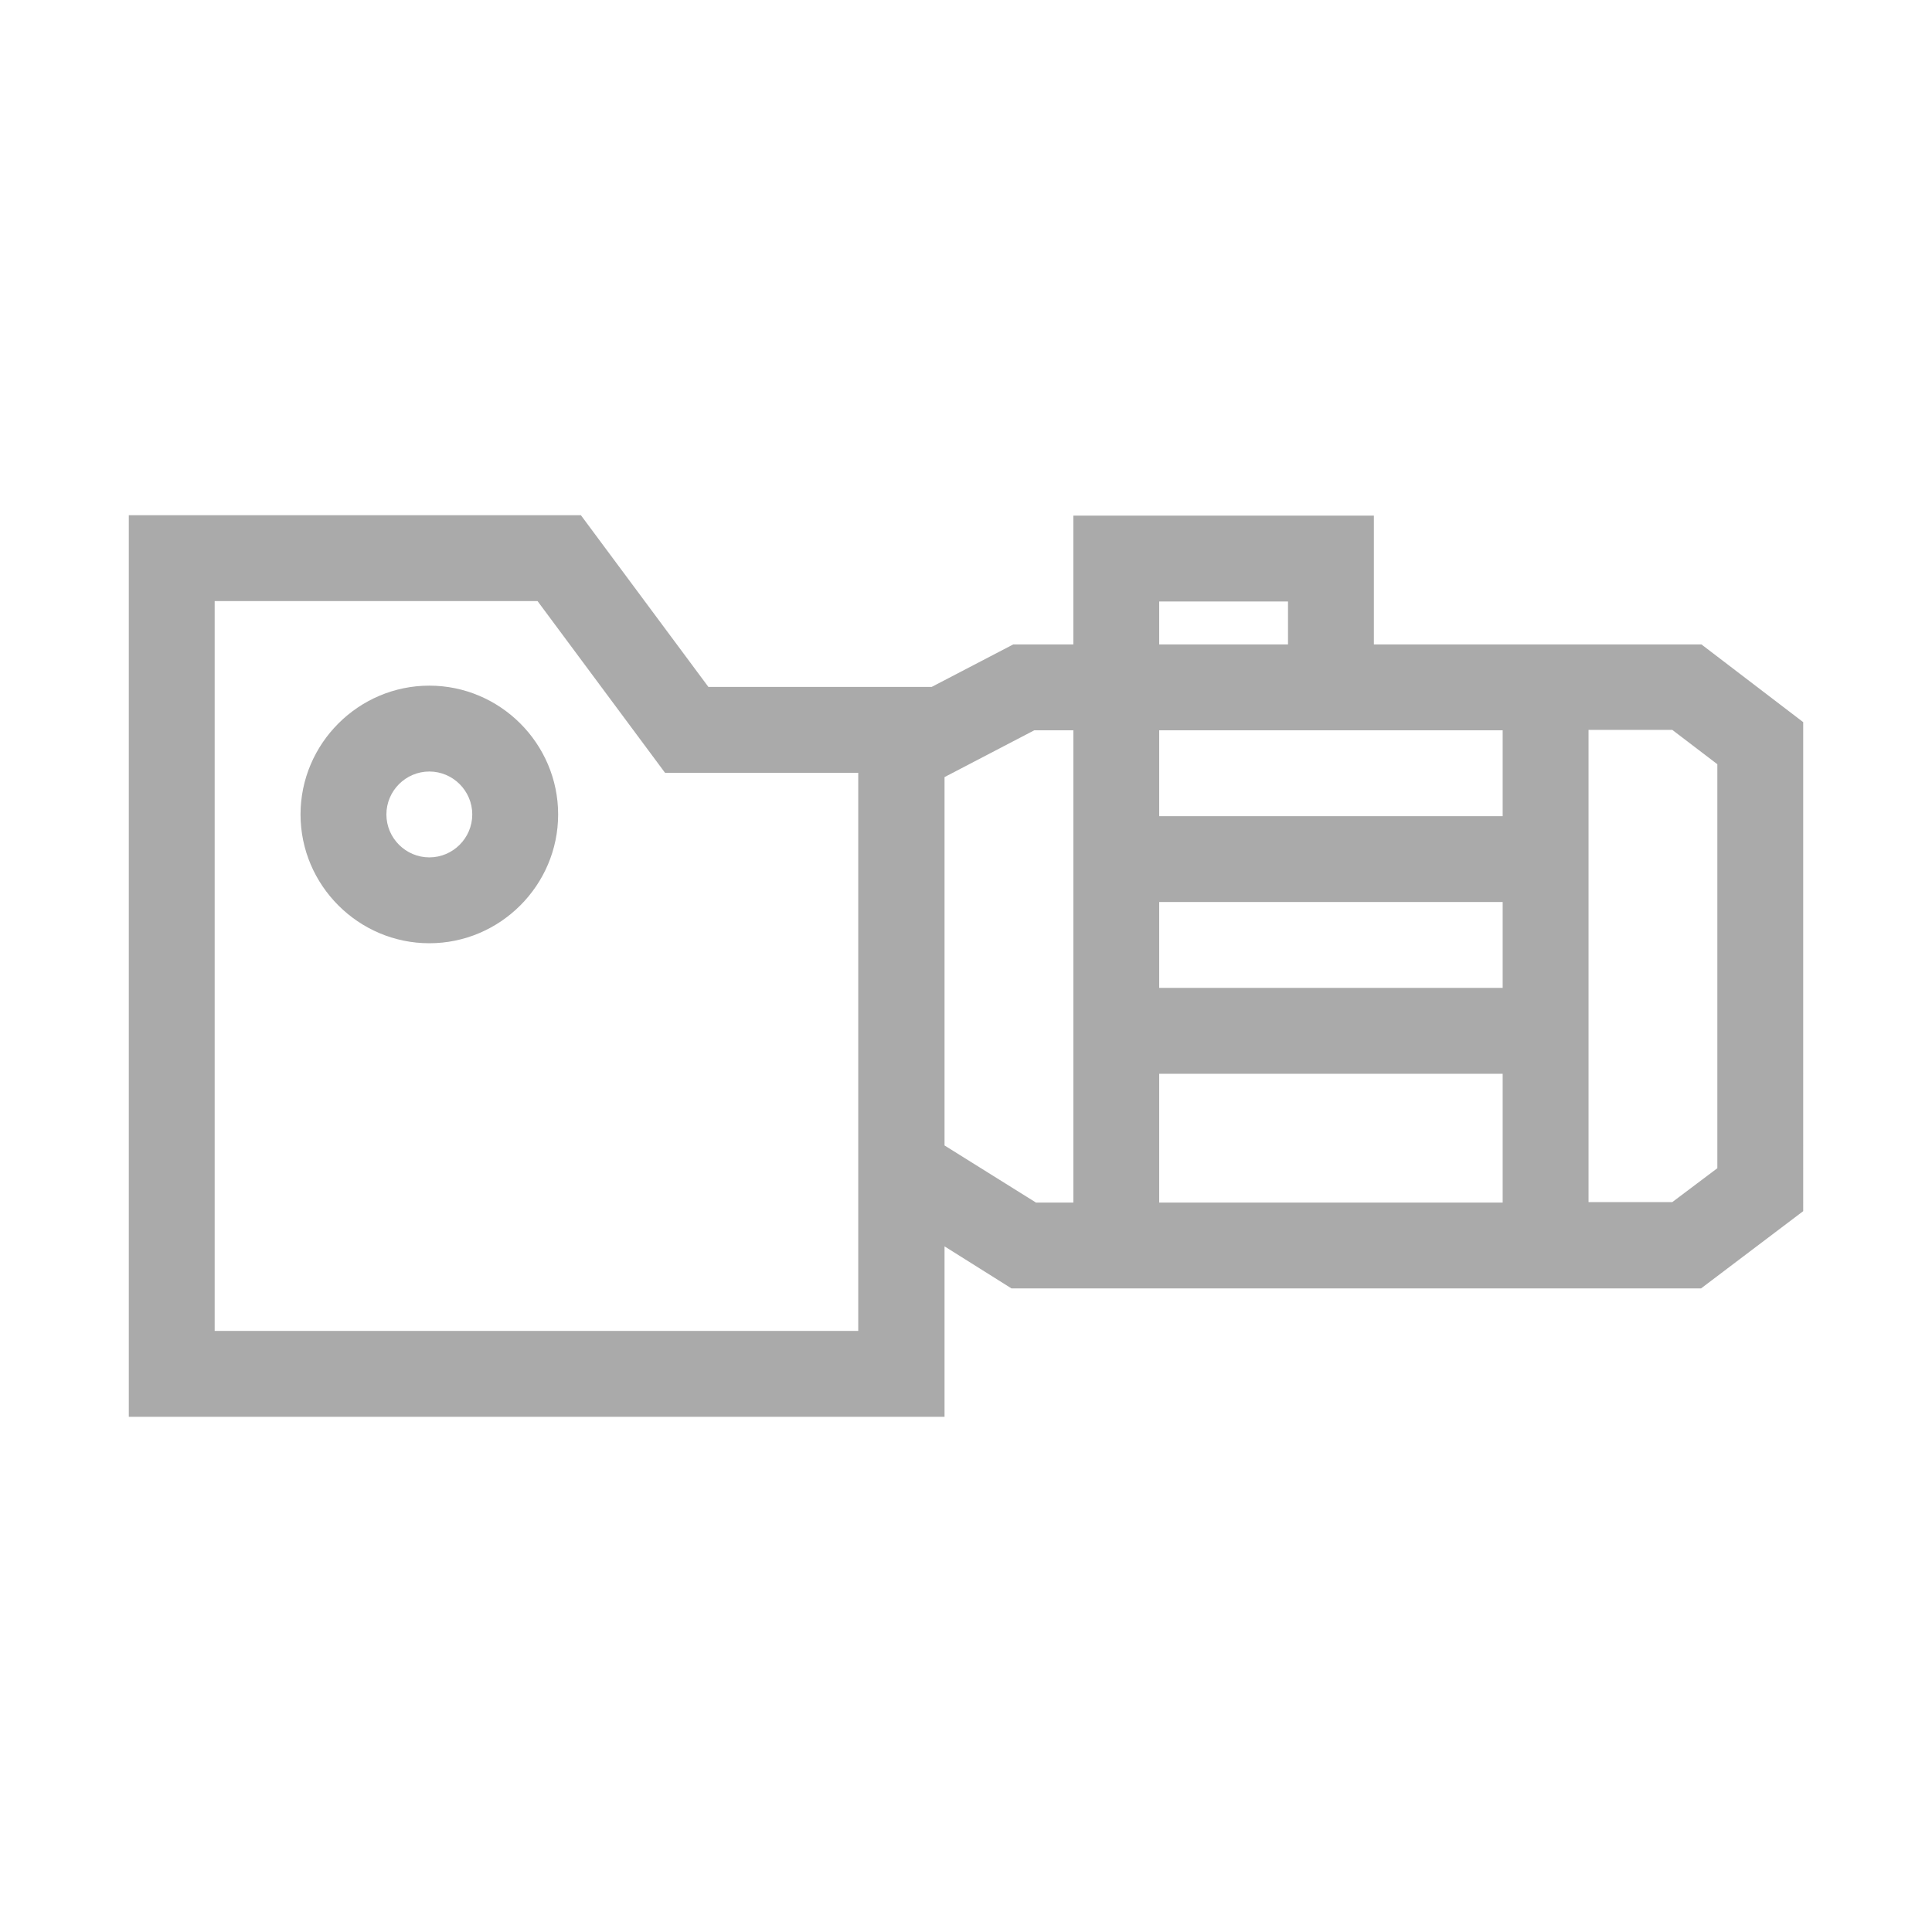 <svg xmlns="http://www.w3.org/2000/svg" xmlns:xlink="http://www.w3.org/1999/xlink" width="45" height="45" viewBox="0 0 45 45"><defs><style>
.cls-1 {
	fill: #aaaaaa;
	stroke-width: 0px;
}
</style></defs><path d="M10 15.97c-1.65 0-3 1.35-3 3s1.35 3 3 3 3-1.35 3-3-1.35-3-3-3m0 4c-.55 0-1-.45-1-1s.45-1 1-1 1 .45 1 1-.45 1-1 1" class="cls-1"/><path d="M39.63 15.01H32v-3h-7v3h-1.4l-1.9.99h-5.2l-2.97-4H3v21h19v-3.97l1.56.98h16.06l2.38-1.8V16.82zm-4.63 8h-8v-2h8zm-8 2h8v3h-8zm8-6h-8v-2h8zm-8-5h3v1h-3zM20 31H5V14h7.52l2.97 4h4.5v13Zm2-4.33V18.1l2.09-1.09H25v11h-.87L22 26.68Zm18 .54-1.05.79H37V17h1.95l1.05.8v9.4Z" class="cls-1"/></svg>